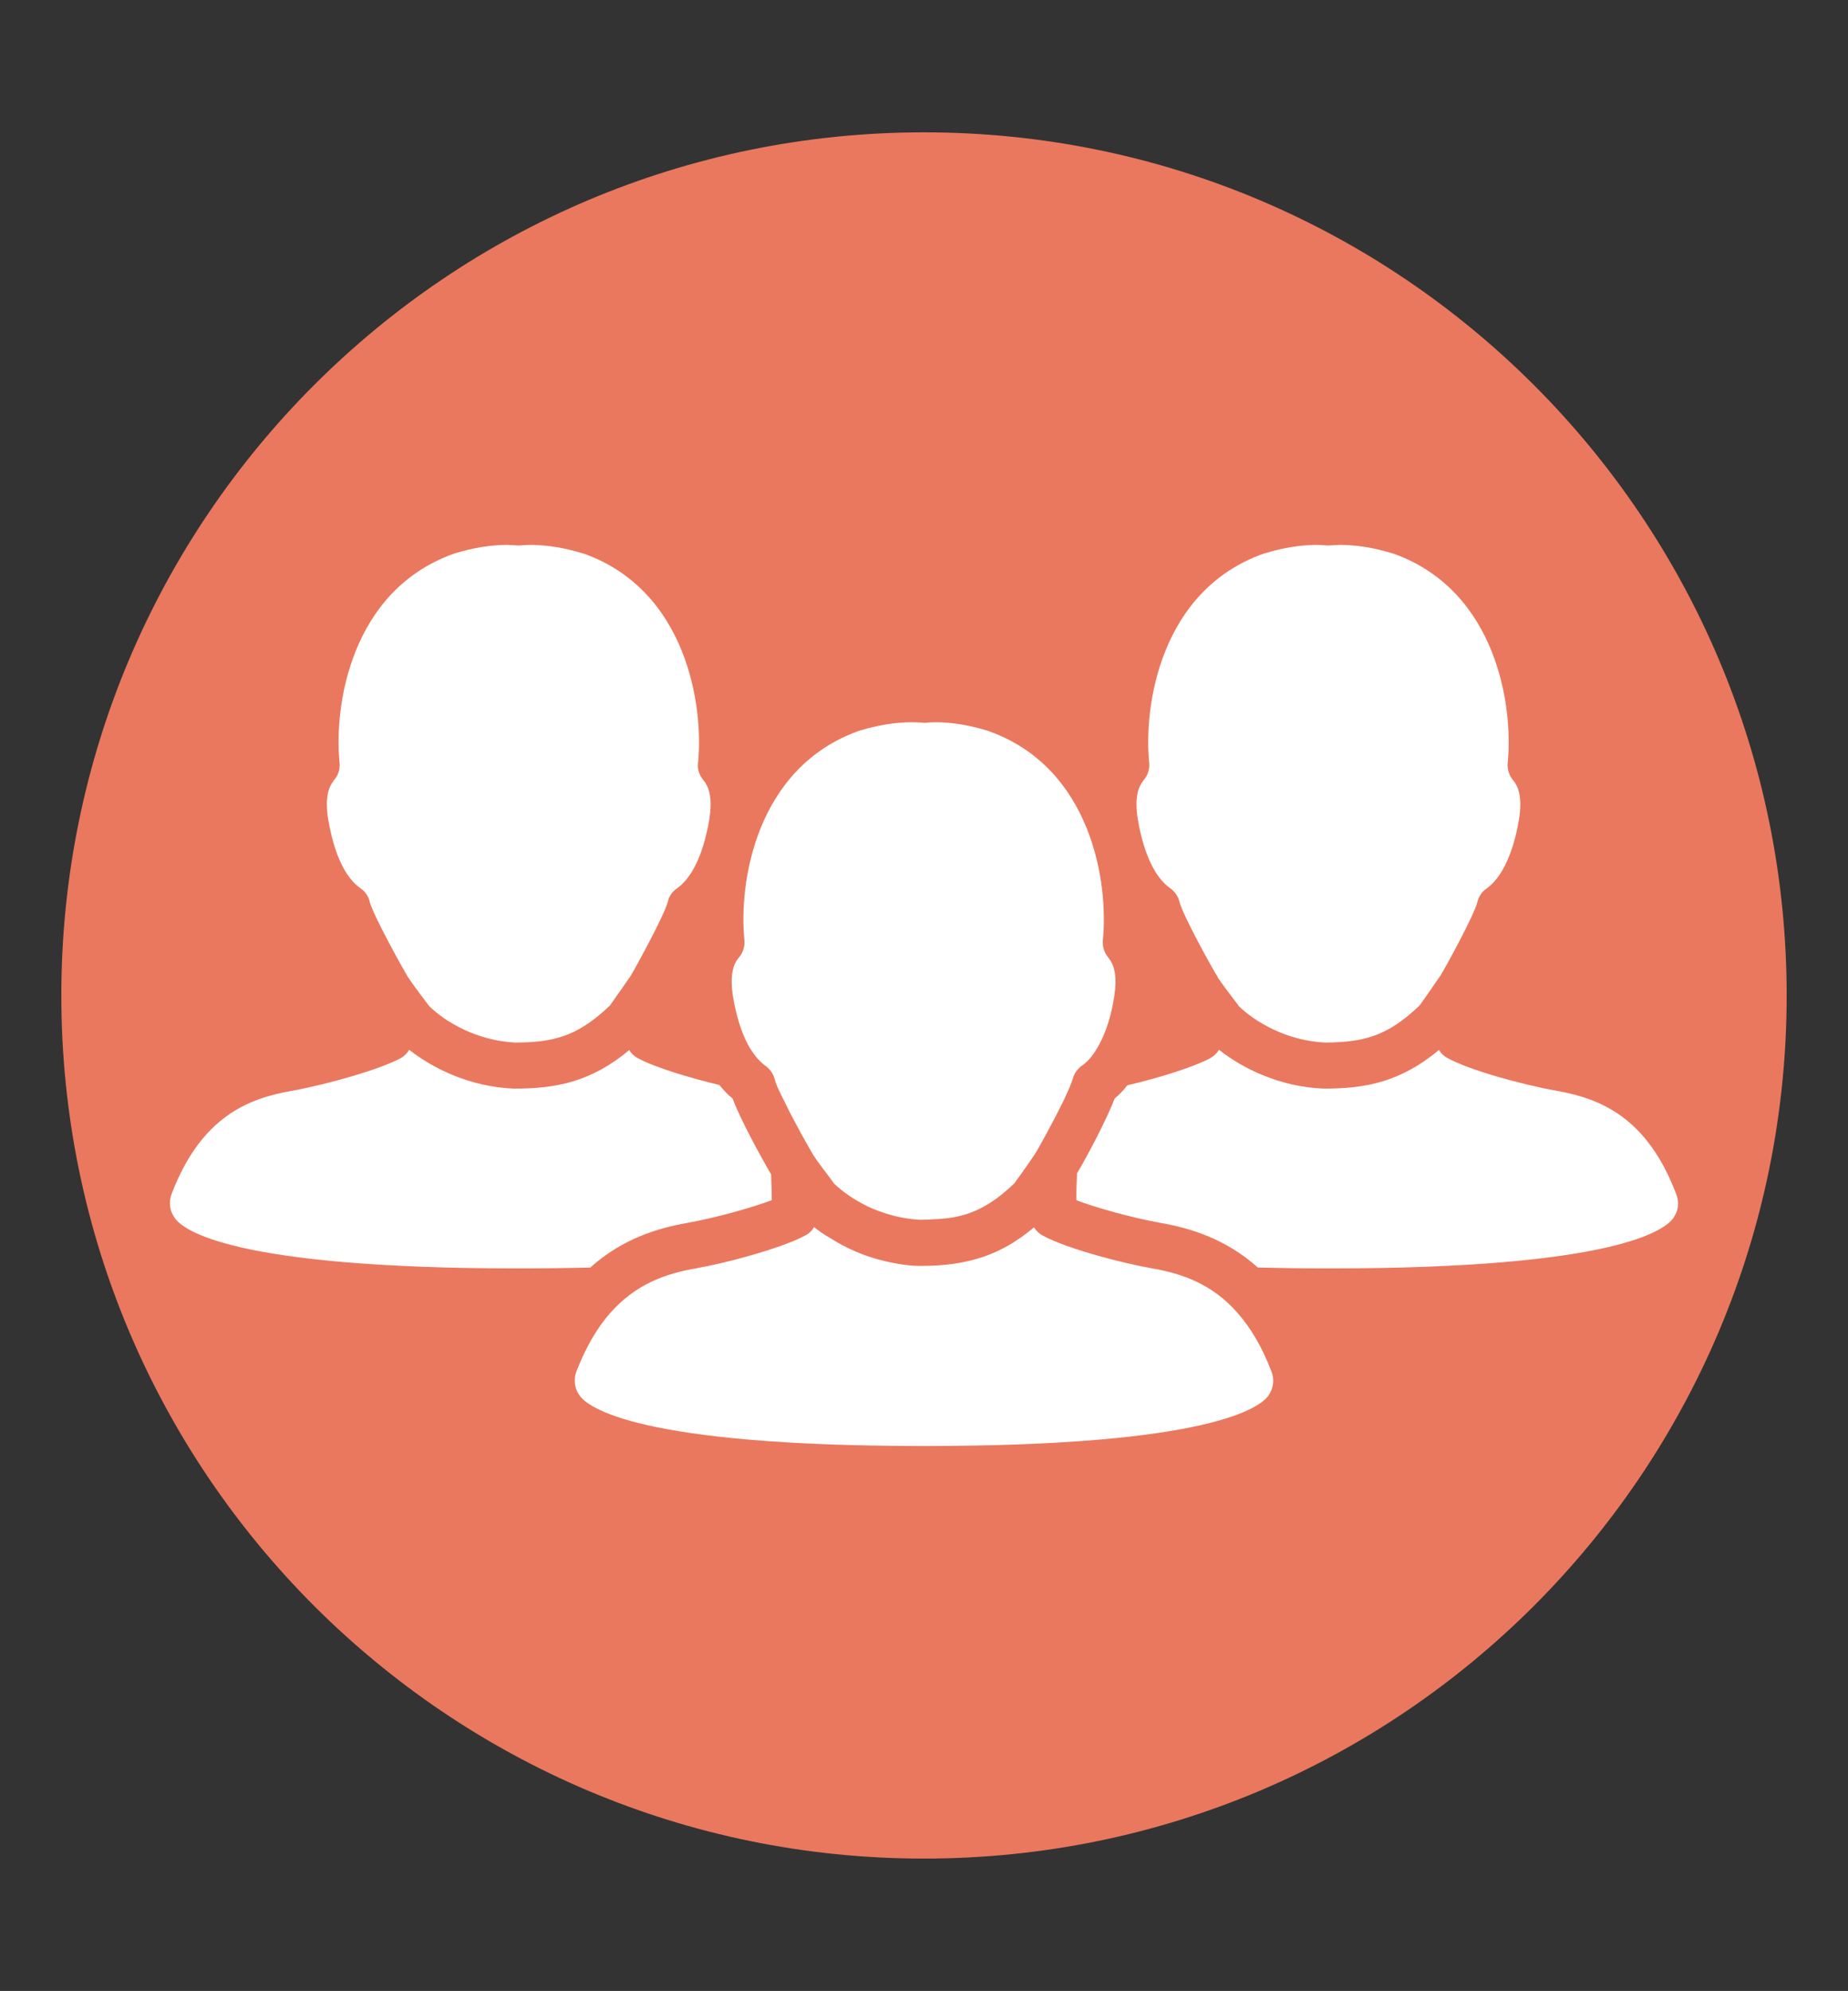<?xml version="1.0" encoding="utf-8"?>
<!-- Generator: Adobe Illustrator 16.0.0, SVG Export Plug-In . SVG Version: 6.00 Build 0)  -->
<!DOCTYPE svg PUBLIC "-//W3C//DTD SVG 1.1//EN" "http://www.w3.org/Graphics/SVG/1.1/DTD/svg11.dtd">
<svg version="1.1" id="Layer_1" xmlns="http://www.w3.org/2000/svg" xmlns:xlink="http://www.w3.org/1999/xlink" x="0px" y="0px"
	 width="951px" height="1024px" viewBox="0 0 951 1024" enable-background="new 0 0 951 1024" xml:space="preserve">
<rect x="0" y="0" width="951" height="1024" fill="#333333" stroke="none"/>
<g>
	<g id="icomoon-ignore">
	</g>
	<path fill="#EA785E" d="M919.439,511.994c0,245.189-198.763,443.939-443.939,443.939c-245.178,0-443.939-198.75-443.939-443.939
		c0-245.178,198.762-443.928,443.939-443.928C720.677,68.066,919.439,266.816,919.439,511.994z"/>
	<path fill="#FFFFFF" d="M588.105,401.903l0.193-0.398c2.272-2.394,3.385-5.79,3.094-9.198
		c-2.973-28.985,5.609-88.793,59.059-107.613l0.193-0.097c0.121,0,0.29-0.097,0.508-0.097c9.403-2.815,18.179-4.23,26.253-4.23
		c1.886,0,3.578,0.134,5.077,0.242c0.726,0.061,1.402,0.061,2.127,0c1.596-0.108,3.385-0.242,5.271-0.242
		c8.099,0,16.971,1.415,26.326,4.23c0.193,0.097,0.531,0.193,0.725,0.193c53.354,18.941,61.911,78.725,58.938,107.613
		c-0.314,3.179,0.677,6.382,2.708,8.944c0.217,0.182,0.266,0.254,0.41,0.472c5.174,6.49,3.385,17.684,1.354,26.579
		c-3.264,13.889-8.534,23.86-15.327,28.684c-2.394,1.595-3.965,3.988-4.689,6.805c-1.692,6.962-16.391,33.711-19.243,38.329
		c-0.145,0-0.145,0.06-0.145,0.156s-0.097,0.097-0.097,0.097c-1.789,2.72-5.488,7.882-7.881,11.387
		c-0.895,1.281-1.692,2.369-2.346,3.312c-16.801,16.125-29.13,19.014-48.832,19.146c-19.437-0.919-35.803-10.479-44.287-18.747
		c-0.363-0.629-0.895-1.221-1.402-1.935c-2.369-3.082-7.276-9.561-9.308-12.643c0-0.121-0.048-0.121-0.048-0.193
		c-2.829-4.509-18.083-31.947-19.775-38.909c-0.677-2.816-2.393-5.21-4.689-6.901c-6.769-4.654-12.087-14.541-15.351-28.538
		C584.817,419.382,583.125,408.213,588.105,401.903z M379.782,493.077l0.193-0.266c2.297-2.514,3.372-5.923,3.106-9.223
		c-3.01-28.997,5.572-88.756,59.082-107.745h0.097c0.061-0.097,0.387-0.097,0.58-0.193c9.368-2.78,18.144-4.183,26.254-4.183
		c1.812,0,3.469,0.085,5.101,0.193c0.665,0.133,1.281,0.133,2.104,0.133c1.571-0.241,3.396-0.326,5.27-0.326
		c8.074,0,16.946,1.402,26.351,4.279c0.218,0,0.459,0.097,0.677,0.218c53.401,18.868,61.959,78.627,58.938,107.696
		c-0.267,3.131,0.725,6.334,2.731,8.728c0.097,0.193,0.29,0.423,0.387,0.592c5.222,6.419,3.385,17.575,1.402,26.58
		c-1.596,6.878-3.699,12.667-6.285,17.441c-2.611,5.005-5.585,8.775-9.09,11.169c-2.345,1.692-4.013,4.122-4.69,6.914
		c-0.628,2.176-2.514,6.467-4.883,11.482c-5.101,10.335-12.377,23.583-14.312,26.677c-0.145,0.121-0.145,0.218-0.266,0.314
		c0,0,0,0,0,0.072c-1.789,2.78-5.464,7.905-7.856,11.29c-1.016,1.438-1.838,2.417-2.418,3.433
		c-6.285,6.08-11.942,10.286-17.744,13.163c-7.252,3.687-14.528,5.197-23.231,5.56c-2.49,0.193-5.125,0.29-7.784,0.29
		c-1.317-0.097-2.49-0.097-3.687-0.29c-8.569-0.882-16.354-3.408-23.038-6.442c-7.386-3.602-13.478-7.929-17.562-11.882
		c-0.424-0.616-0.883-1.317-1.402-1.994c-2.43-3.106-7.276-9.573-9.308-12.68c0,0-0.061-0.121-0.061-0.218
		c-1.897-2.985-9.729-16.861-14.867-27.547c-2.514-4.834-4.411-9.053-4.907-11.229c-0.688-2.792-2.43-5.222-4.774-6.914
		c-3.408-2.453-6.49-6.261-9.162-11.229c-2.514-4.763-4.521-10.601-6.128-17.382C376.47,510.556,374.802,499.326,379.782,493.077z
		 M185.528,456.889c-6.805-4.727-12.075-14.565-15.254-28.587c-2.091-8.896-3.783-20.089,1.185-26.374l0.193-0.423
		c2.297-2.394,3.408-5.79,3.106-9.198c-3.01-28.985,5.608-88.793,59.07-107.613l0.084-0.097c0.121,0,0.314-0.097,0.521-0.097
		c9.367-2.815,18.251-4.23,26.253-4.23c1.874,0,3.554,0.134,5.064,0.242c0.689,0.061,1.414,0.061,2.055,0
		c1.753-0.108,3.506-0.242,5.307-0.242c8.171,0,17.092,1.415,26.374,4.23c0.267,0.097,0.472,0.193,0.786,0.193
		c53.353,18.941,61.874,78.725,58.949,107.613c-0.423,3.251,0.629,6.382,2.731,8.944c0.073,0.182,0.242,0.254,0.387,0.472
		c5.102,6.49,3.385,17.684,1.294,26.628c-3.191,13.9-8.497,23.884-15.375,28.635c-2.284,1.595-3.989,3.988-4.581,6.805
		c-1.813,6.962-16.451,33.711-19.243,38.329c-0.121,0-0.193,0.084-0.193,0.156c0,0.097,0,0.097,0,0.097
		c-1.837,2.72-5.5,7.882-7.978,11.387c-0.919,1.317-1.717,2.417-2.297,3.312c-16.776,16.125-29.274,19.086-48.844,19.146
		c-19.509-0.919-35.863-10.479-44.252-18.747c-0.423-0.629-0.918-1.197-1.438-1.897c-2.345-3.07-7.252-9.598-9.222-12.68
		c-0.146-0.121-0.146-0.121-0.206-0.193c-2.707-4.509-17.985-31.947-19.75-38.909C189.626,460.974,187.922,458.557,185.528,456.889z
		 M267.165,652.399c-147.887,0-173.149-19.823-177.295-26.024c-2.587-3.687-3.106-7.978-1.607-12.159
		c15.146-39.791,39.489-49.195,61.343-53.051c20.536-3.747,46.391-11.398,56.471-16.85c1.898-1.016,3.409-2.526,4.484-4.376
		c12.68,9.924,31.645,19.086,53.873,19.969h0.496c21.467,0,39.344-3.53,58.889-19.823c1.016,1.704,2.49,3.118,4.267,4.085
		c8.594,4.714,26.157,10.045,42.1,13.876c2.104,2.587,4.315,4.992,6.806,6.975c4.206,11.192,14.964,30.738,19.835,39.006
		c0.205,5.802,0.326,10.117,0.326,13.271c-10.068,3.783-28.091,8.896-43.43,11.688c-14.771,2.574-33.312,7.978-49.968,22.966
		C292.5,652.206,280.316,652.399,267.165,652.399z M654.344,705.498c1.571,4.05,1.015,8.474-1.499,12.172
		c-4.207,6.08-29.541,26.061-177.368,26.061c-147.754,0-173.101-19.98-177.295-26.061c-2.587-3.698-3.07-8.122-1.608-12.172
		c5.017-12.97,10.915-22.748,17.394-30.121c13.453-15.278,29.191-20.392,43.985-22.978c8.667-1.584,18.265-3.796,27.221-6.383
		c12.378-3.493,23.438-7.36,29.239-10.588c1.934-0.955,3.505-2.466,4.472-4.303c2.503,1.909,5.174,3.903,8.195,5.56
		c8.026,5.161,17.672,9.525,28.538,12.015c5.5,1.317,11.156,2.236,17.128,2.405h0.544c7.989,0,15.339-0.495,22.651-2.006
		c9.634-1.898,19.037-5.476,28.635-12.075c2.489-1.704,4.932-3.675,7.542-5.729c1.112,1.668,2.515,3.179,4.399,4.134
		c6.286,3.505,17.454,7.349,29.445,10.685c9.282,2.587,18.928,4.823,27.123,6.286c14.698,2.586,30.532,7.699,43.805,22.941
		C643.465,682.75,649.363,692.528,654.344,705.498z M861.18,626.375c-4.206,6.201-29.444,26.024-177.295,26.024
		c-13.176,0-25.335-0.193-36.601-0.472c-16.704-14.988-35.246-20.367-50.017-22.941c-15.593-2.828-33.434-7.905-43.394-11.688
		c0-3.312,0.097-7.905,0.387-13.852c5.318-8.812,15.255-27.765,19.364-38.426c2.369-1.982,4.593-4.315,6.503-6.805
		c17.14-4.001,34.738-9.658,42.571-13.9c1.909-1.063,3.505-2.562,4.617-4.376c12.522,9.899,31.62,19.086,53.764,19.969h0.508
		c21.539,0,39.283-3.566,58.938-19.872c1.015,1.717,2.514,3.167,4.278,4.098c11.29,6.225,38.147,13.683,56.568,16.958
		c21.854,3.929,46.197,13.284,61.258,53.185C864.274,618.397,863.742,622.688,861.18,626.375z"/>
</g>
</svg>
